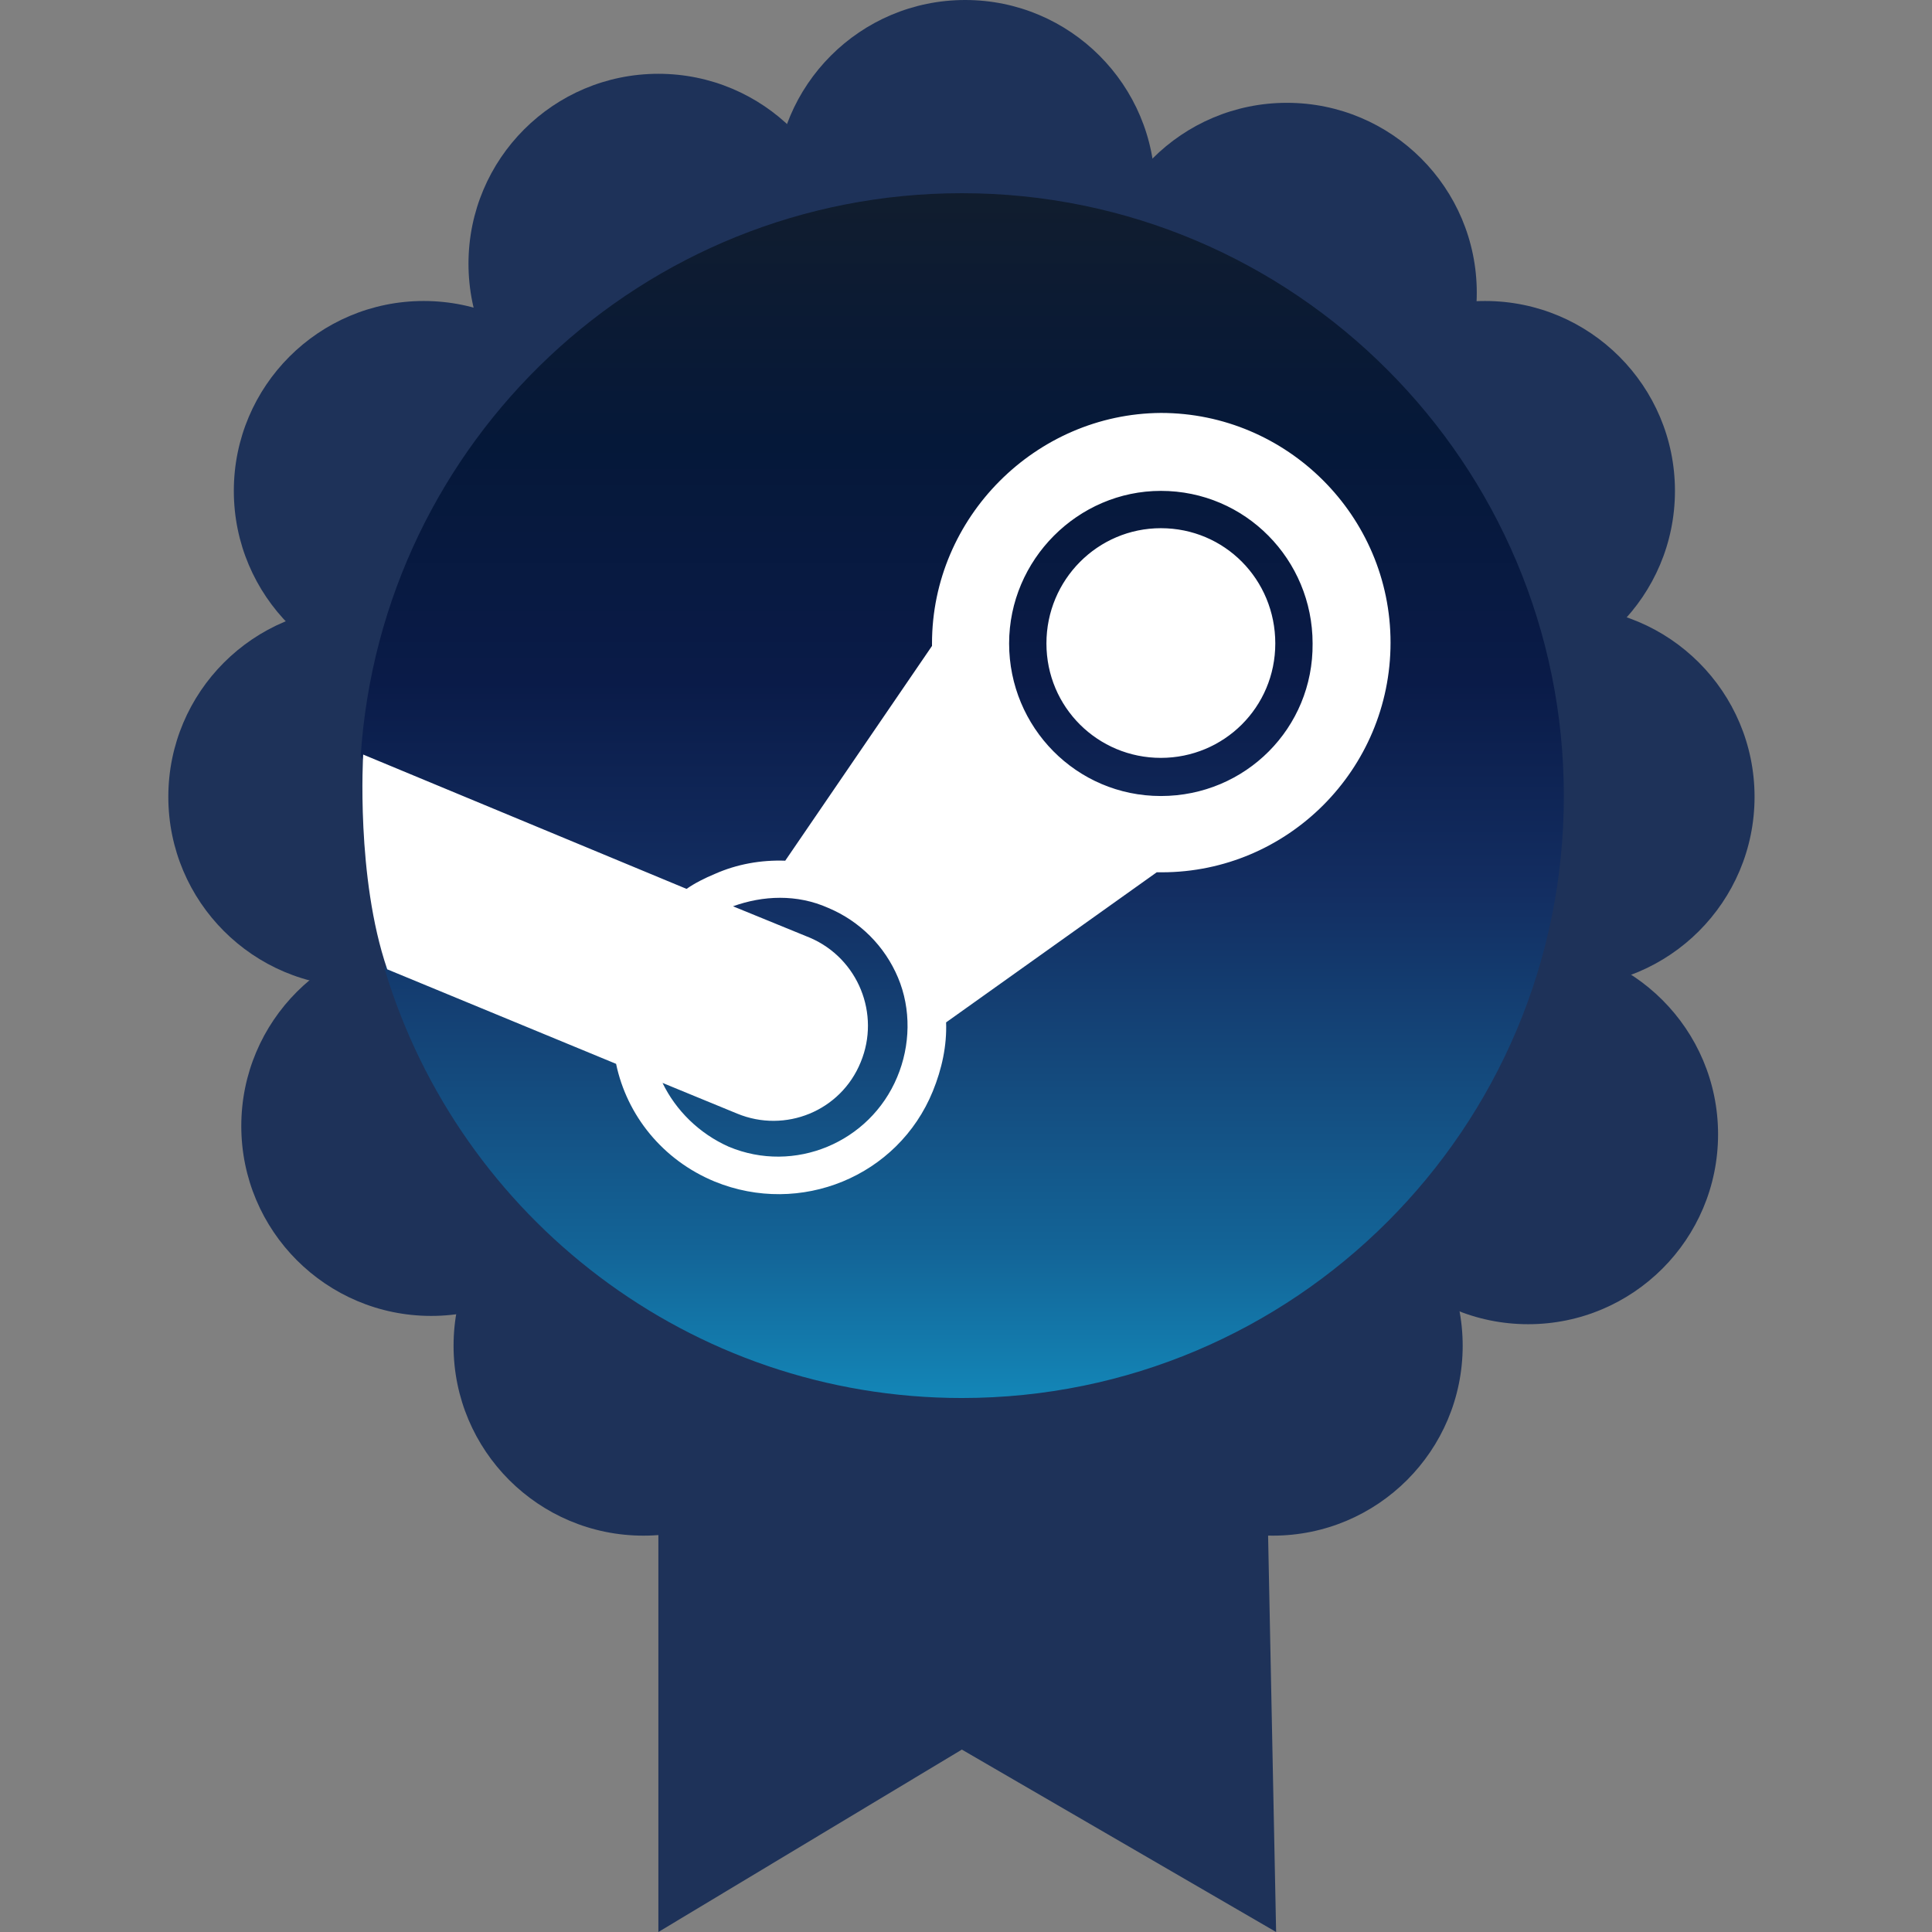 <?xml version="1.0" encoding="utf-8"?>
<!-- Generator: Adobe Illustrator 25.0.0, SVG Export Plug-In . SVG Version: 6.00 Build 0)  -->
<svg version="1.1" id="Layer_1" xmlns="http://www.w3.org/2000/svg" xmlns:xlink="http://www.w3.org/1999/xlink" x="0px" y="0px"
	 viewBox="0 0 233 233" style="enable-background:new 0 0 233 233;" xml:space="preserve">
<rect x="0" y="0" width="233" height="233" fill="#808080" stroke="none"/>
<style type="text/css">
	.st0{fill:#1E3259;}
	.st1{fill:url(#SVGID_1_);}
	.st2{fill:url(#SVGID_2_);}
	.st3{fill:#FFFFFF;}
</style>
<circle class="st0" cx="188.7" cy="96.1" r="22.9"/>
<linearGradient id="SVGID_1_" gradientUnits="userSpaceOnUse" x1="116.385" y1="85.636" x2="116.385" y2="39.763" gradientTransform="matrix(1 0 0 -1 0 233.89)">
	<stop  offset="0" style="stop-color:#111D2E"/>
	<stop  offset="0.212" style="stop-color:#051839"/>
	<stop  offset="0.407" style="stop-color:#0A1B48"/>
	<stop  offset="0.581" style="stop-color:#132E62"/>
	<stop  offset="0.738" style="stop-color:#144B7E"/>
	<stop  offset="0.873" style="stop-color:#136497"/>
	<stop  offset="1" style="stop-color:#1387B8"/>
</linearGradient>
<circle class="st1" cx="116.4" cy="171.1" r="22.9"/>
<circle class="st0" cx="116.4" cy="22.9" r="22.9"/>
<circle class="st0" cx="43.2" cy="96.1" r="22.9"/>
<circle class="st0" cx="52" cy="135.8" r="22.9"/>
<circle class="st0" cx="77.6" cy="162.3" r="22.9"/>
<circle class="st0" cx="51.1" cy="59.2" r="22.9"/>
<circle class="st0" cx="79.4" cy="31.8" r="22.9"/>
<circle class="st0" cx="155.2" cy="35.3" r="22.9"/>
<circle class="st0" cx="179.1" cy="59.2" r="22.9"/>
<circle class="st0" cx="184.3" cy="136.8" r="22.9"/>
<circle class="st0" cx="153.5" cy="162.3" r="22.9"/>
<polyline class="st0" points="79.4,158.7 79.4,233 116,211 153.9,233 152.4,158.8 "/>
<linearGradient id="SVGID_2_" gradientUnits="userSpaceOnUse" x1="-359.947" y1="2.709" x2="-359.947" y2="3.333" gradientTransform="matrix(232.75 0 0 233 83893.75 -608.002)">
	<stop  offset="0" style="stop-color:#111D2E"/>
	<stop  offset="0.212" style="stop-color:#051839"/>
	<stop  offset="0.407" style="stop-color:#0A1B48"/>
	<stop  offset="0.581" style="stop-color:#132E62"/>
	<stop  offset="0.738" style="stop-color:#144B7E"/>
	<stop  offset="0.873" style="stop-color:#136497"/>
	<stop  offset="1" style="stop-color:#1387B8"/>
</linearGradient>
<path class="st2" d="M46.4,116.9c9,29.9,36.8,51.7,69.6,51.7c40.1,0,72.6-32.5,72.6-72.6S156.1,23.3,116,23.3
	c-38.5,0-70,29.9-72.5,67.9C48.2,99,50,103.9,46.4,116.9L46.4,116.9z"/>
<path class="st3" d="M112.4,77.6c0,0.1,0,0.2,0,0.3l-17.7,25.9c-2.9-0.1-5.8,0.4-8.5,1.6c-1.2,0.5-2.4,1.1-3.4,1.8L43.8,91
	c0,0-0.9,14.8,2.9,25.9l27.6,11.4c1.3,6.2,5.6,11.6,11.9,14.2c10.3,4.2,22.1-0.6,26.3-10.9c1.1-2.7,1.7-5.5,1.6-8.3l25.4-18.1
	c0.2,0,0.4,0,0.6,0c15.2,0,27.6-12.4,27.6-27.7S155.2,49.8,140,49.8C124.9,49.9,112.4,62.4,112.4,77.6z M108.2,129.9
	c-3.3,7.9-12.4,11.7-20.3,8.4c-3.6-1.6-6.4-4.4-8-7.7l9,3.7c5.8,2.4,12.5-0.3,14.9-6.2c2.4-5.8-0.3-12.5-6.1-15l-9.3-3.8
	c3.6-1.3,7.7-1.5,11.5,0.2c3.8,1.6,6.8,4.6,8.4,8.4C109.9,121.7,109.8,126.1,108.2,129.9 M140,96c-10.2,0-18.3-8.3-18.3-18.4
	S130,59.2,140,59.2c10.2,0,18.3,8.3,18.3,18.4C158.4,87.8,150.2,96,140,96 M126.2,77.6c0-7.7,6.2-13.9,13.8-13.9
	c7.7,0,13.8,6.2,13.8,13.9s-6.2,13.8-13.8,13.8C132.4,91.4,126.2,85.3,126.2,77.6z"/>
</svg>
